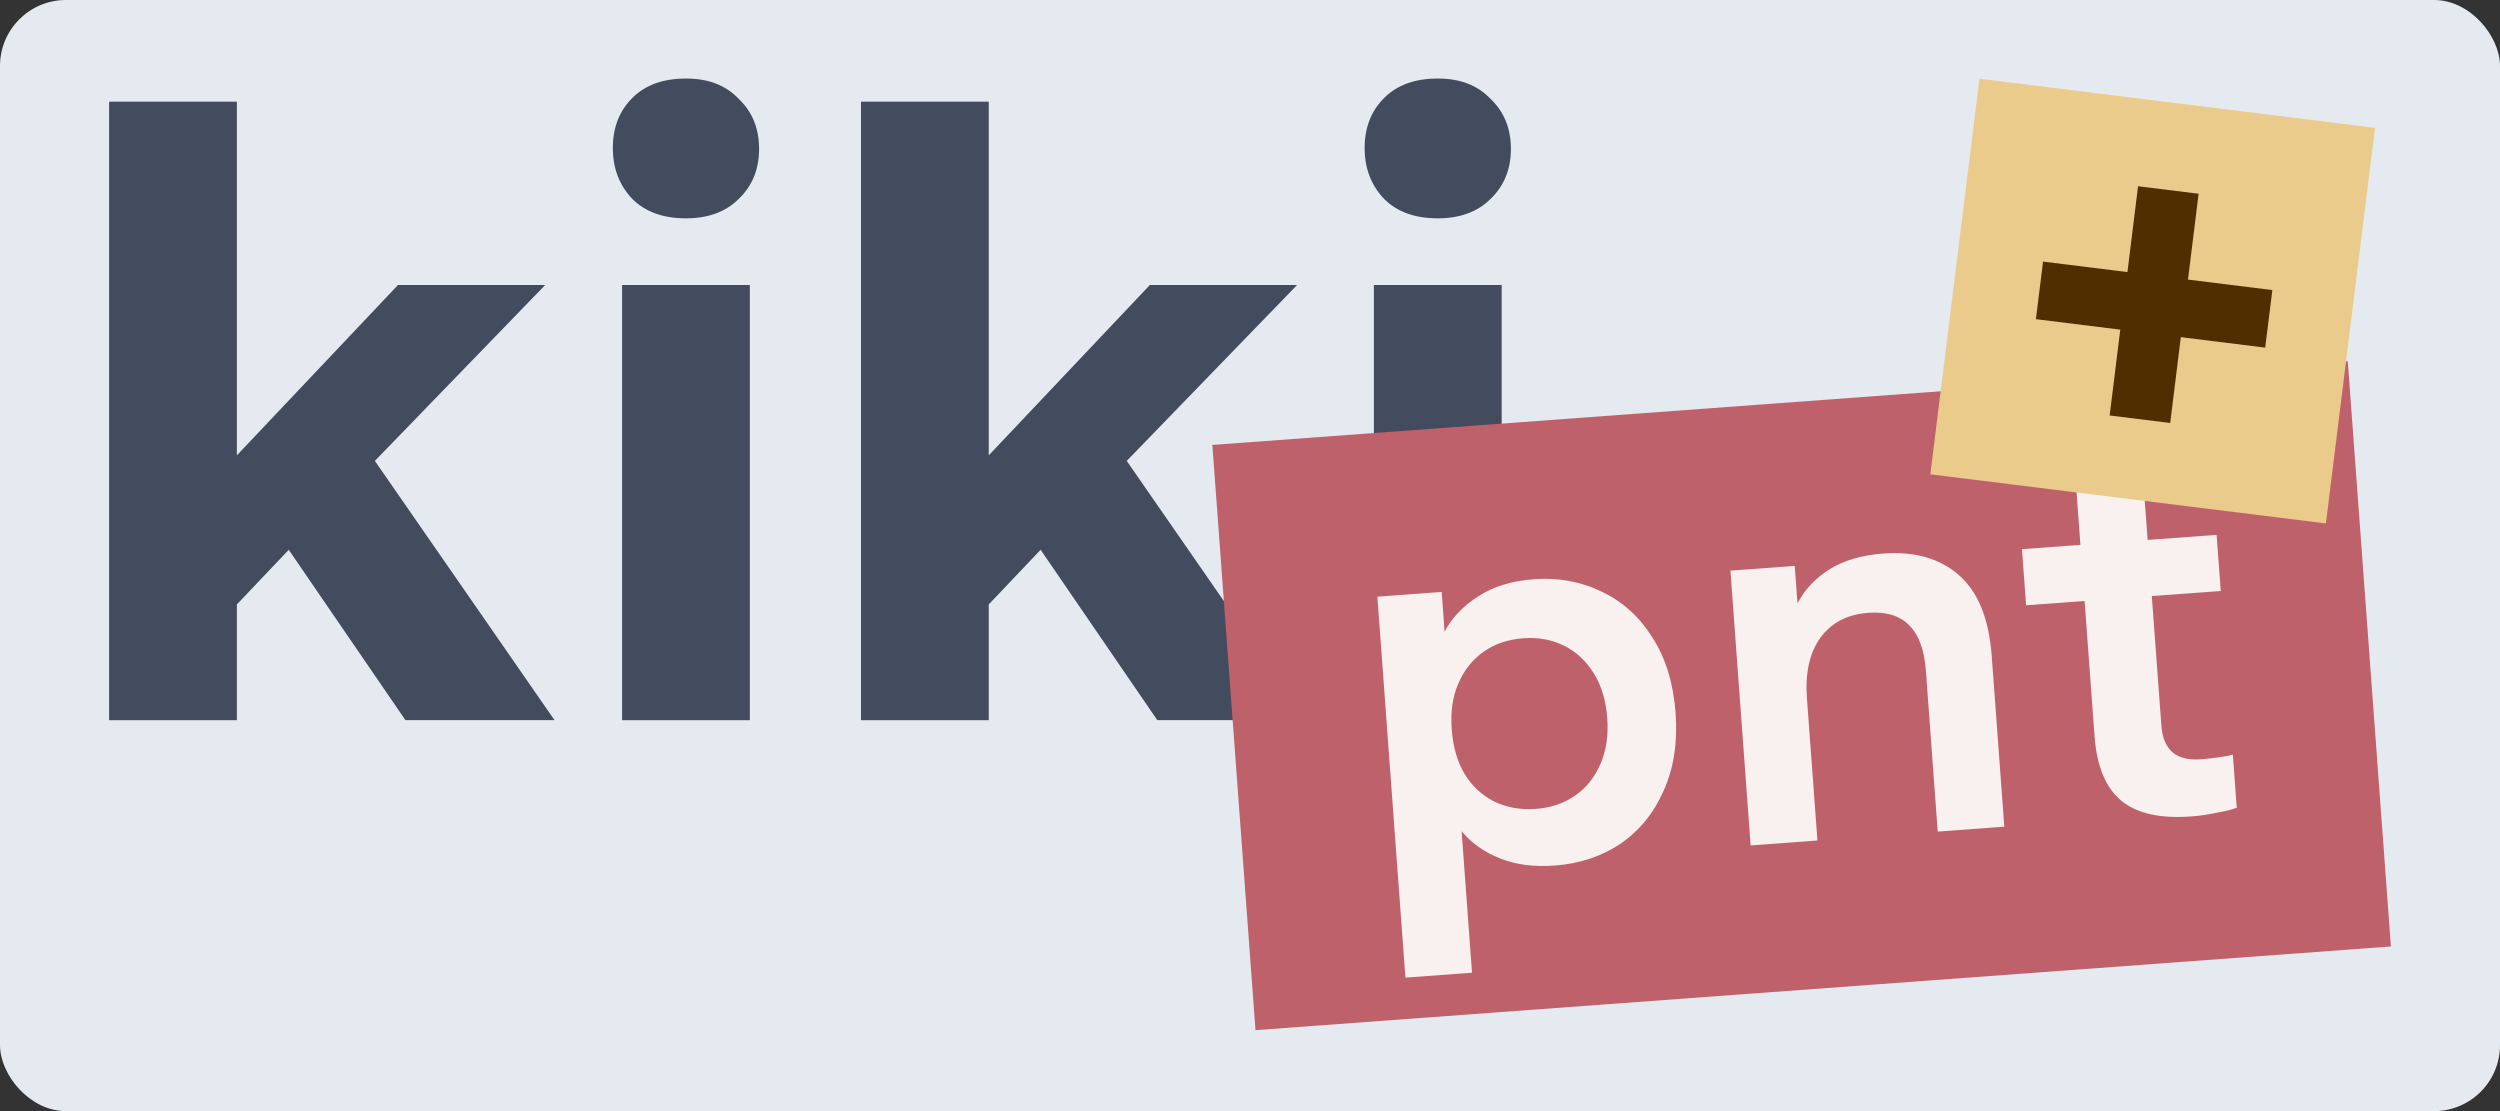 <?xml version="1.0" encoding="UTF-8"?>
<svg xmlns="http://www.w3.org/2000/svg" version="1.1" xmlns:inkscape="http://www.inkscape.org/namespaces/inkscape" xmlns:sodipodi="http://sodipodi.sourceforge.net/DTD/sodipodi-0.dtd" xmlns:svg="http://www.w3.org/2000/svg" viewBox="0 0 360 160">
  <rect x="0" y="0" width="360" height="160" fill="#333333" stroke="none"/>
  <!-- Generator: Adobe Illustrator 29.4.0, SVG Export Plug-In . SVG Version: 2.1.0 Build 152)  -->
  <defs>
    <style>
      .st0 {
        fill: #fff;
      }

      .st1 {
        fill: #e5e9f0;
      }

      .st2 {
        fill: #ebcb8b;
      }

      .st3 {
        fill: #bf616a;
      }

      .st4 {
        fill: #434c5e;
      }

      .st5 {
        opacity: .9;
      }

      .st6 {
        fill: #512e00;
      }
    </style>
  </defs>
  <g id="svg5" inkscape:export-xdpi="96" inkscape:export-ydpi="96">
    <g id="layer3" inkscape:groupmode="layer" inkscape:label="Layer 3">
      <rect id="rect41" class="st1" width="360" height="160" rx="9.5" ry="9.5"/>
    </g>
    <g id="svg51" data-name="svg5" inkscape:export-xdpi="96" inkscape:export-ydpi="96">
      <sodipodi:namedview id="namedview7" bordercolor="#666666" borderopacity="1.0" fit-margin-bottom="0" fit-margin-left="0" fit-margin-right="0" fit-margin-top="0" inkscape:current-layer="g41233" inkscape:cx="91.570329" inkscape:cy="134.17351" inkscape:deskcolor="#d1d1d1" inkscape:document-units="px" inkscape:pagecheckerboard="0" inkscape:pageopacity="0.0" inkscape:pageshadow="2" inkscape:showpageshadow="2" inkscape:window-height="1000" inkscape:window-maximized="0" inkscape:window-width="1350" inkscape:window-x="524" inkscape:window-y="58" inkscape:zoom="2.8284271" pagecolor="#ffffff" scale-x="2" showgrid="false"/>
      <g id="layer1" inkscape:groupmode="layer" inkscape:label="Layer 1">
        <g id="text3267">
          <path id="path13" class="st4" d="M15.71,103.71V14.64h18.4v50.93l23.2-24.53h21.2l-24.53,25.33,25.87,37.33h-21.47l-16.8-24.53-7.47,7.87v16.67H15.71Z"/>
          <path id="path15" class="st4" d="M89.58,103.71v-62.67h18.4v62.67s-18.4,0-18.4,0ZM98.78,31.44c-3.29,0-5.87-.93-7.73-2.8-1.87-1.96-2.8-4.4-2.8-7.33s.93-5.33,2.8-7.2c1.86-1.87,4.44-2.8,7.73-2.8s5.73.98,7.6,2.93c1.96,1.87,2.93,4.27,2.93,7.2s-.98,5.33-2.93,7.2c-1.87,1.87-4.4,2.8-7.6,2.8Z"/>
          <path id="path17" class="st4" d="M123.98,103.71V14.64h18.4v50.93l23.2-24.53h21.2l-24.53,25.33,25.87,37.33h-21.47l-16.8-24.53-7.47,7.87v16.67h-18.4,0Z"/>
          <path id="path19" class="st4" d="M197.84,103.71v-62.67h18.4v62.67s-18.4,0-18.4,0ZM207.04,31.44c-3.29,0-5.87-.93-7.73-2.8-1.87-1.96-2.8-4.4-2.8-7.33s.93-5.33,2.8-7.2c1.87-1.87,4.44-2.8,7.73-2.8s5.73.98,7.6,2.93c1.96,1.87,2.93,4.27,2.93,7.2s-.98,5.33-2.93,7.2c-1.87,1.87-4.4,2.8-7.6,2.8Z"/>
        </g>
      </g>
      <g id="layer2" inkscape:groupmode="layer" inkscape:label="Layer 2">
        <g id="g41233">
          <path id="rect16782" class="st3" d="M174.58,64.07l163.5-12.05,6.21,84.27-163.5,12.05-6.21-84.27h0Z"/>
          <g id="text18382" class="st5">
            <path id="path23" class="st0" d="M202.38,140.79l-4.04-54.87,9.26-.68.42,5.72c1.09-2.05,2.71-3.75,4.87-5.1,2.15-1.4,4.8-2.22,7.94-2.45,3.59-.26,6.88.34,9.86,1.81,2.98,1.42,5.4,3.61,7.25,6.57,1.91,2.96,3.02,6.57,3.34,10.84s-.26,8-1.71,11.21c-1.4,3.21-3.47,5.76-6.21,7.65-2.74,1.84-5.91,2.89-9.5,3.15-2.97.22-5.59-.12-7.86-1.03-2.27-.9-4.11-2.21-5.53-3.91l1.5,20.37-9.59.71h0ZM221.15,116.48c2.19-.16,4.09-.81,5.7-1.94,1.61-1.13,2.82-2.66,3.64-4.58.82-1.92,1.14-4.12.95-6.59s-.82-4.65-1.91-6.37c-1.09-1.78-2.51-3.11-4.27-4-1.76-.89-3.73-1.25-5.92-1.09s-4.09.81-5.7,1.94c-1.61,1.13-2.82,2.66-3.64,4.58-.82,1.87-1.14,4.06-.95,6.59s.79,4.6,1.82,6.38c1.09,1.78,2.51,3.11,4.27,4,1.81.88,3.81,1.24,6,1.08h0Z"/>
            <path id="path25" class="st0" d="M252.09,121.73l-2.91-39.56,9.26-.68.4,5.39c1.04-1.99,2.58-3.63,4.63-4.91s4.62-2.03,7.7-2.26c4.54-.33,8.17.7,10.89,3.09,2.77,2.39,4.35,6.28,4.75,11.67l1.81,24.57-9.59.71-1.7-23.14c-.22-3.03-1.03-5.23-2.43-6.59-1.34-1.37-3.3-1.96-5.88-1.77-3.03.22-5.34,1.44-6.92,3.64-1.53,2.14-2.17,5.04-1.9,8.69l1.51,20.45-9.59.71h-.03Z"/>
            <path id="path27" class="st0" d="M315.5,117.57c-4.49.33-7.85-.44-10.07-2.3-2.22-1.87-3.49-4.93-3.81-9.2l-1.44-19.53-8.42.62-.6-8.08,8.42-.62-.83-11.28,9.68-.71.83,11.28,9.93-.73.6,8.08-9.93.73,1.38,18.68c.13,1.74.67,3.02,1.64,3.86.96.78,2.34,1.1,4.13.96.67-.05,1.46-.14,2.35-.26.95-.13,1.67-.26,2.17-.41l.56,7.66c-.77.28-1.77.53-2.99.73-1.17.26-2.37.43-3.6.52h0Z"/>
          </g>
        </g>
      </g>
      <rect class="st2" x="281.28" y="14.66" width="57.4" height="57.4" transform="translate(228.75 345.63) rotate(-82.92)"/>
      <path class="st6" d="M303.79,59.83l1.53-12.36-12.15-1.51,1.03-8.29,12.15,1.51,1.53-12.36,8.72,1.08-1.53,12.36,12.15,1.51-1.03,8.29-12.15-1.51-1.53,12.36-8.72-1.08Z"/>
    </g>
  </g>
</svg>